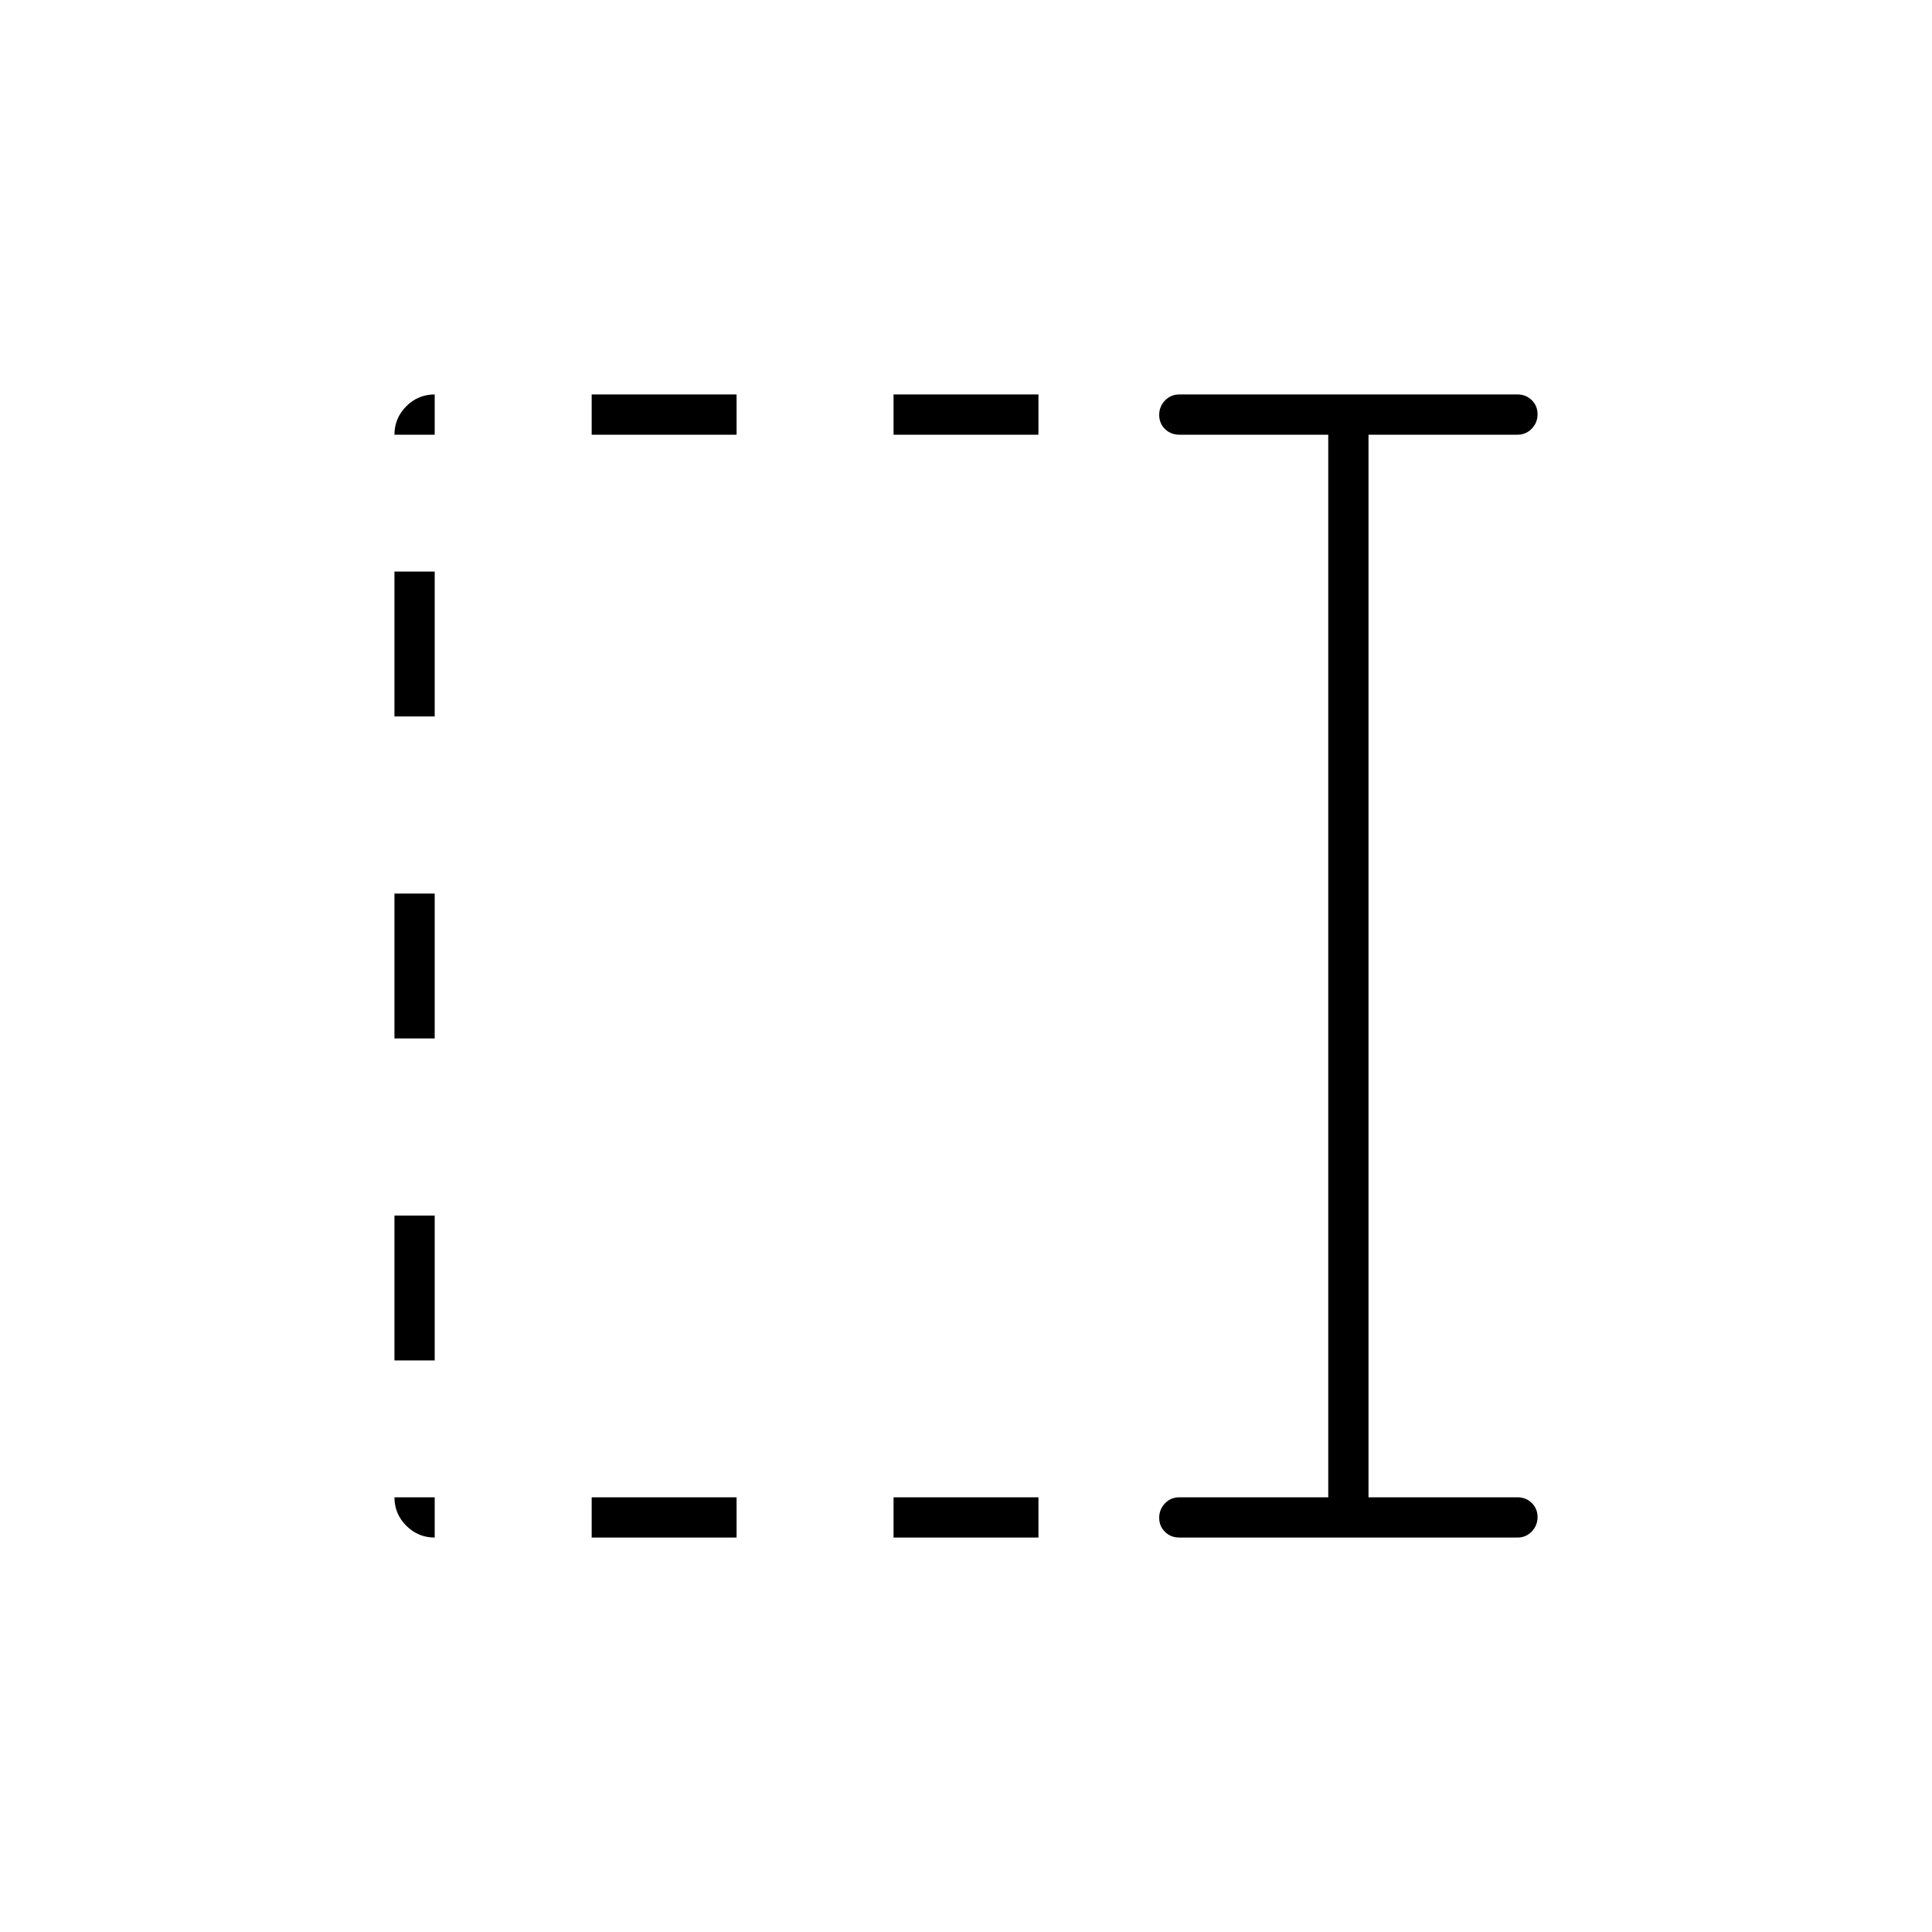 <svg xmlns="http://www.w3.org/2000/svg" height="20" viewBox="0 96 960 960" width="20"><path d="M444 312v-20h72v20h-72Zm0 548v-20h72v20h-72ZM294 312v-20h72v20h-72Zm0 548v-20h72v20h-72Zm-98-408v-72h20v72h-20Zm0 160v-72h20v72h-20Zm0 160v-72h20v72h-20Zm390 88q-4.25 0-7.125-2.825-2.875-2.824-2.875-7 0-4.175 2.875-7.175t7.125-3h74V312h-74q-4.25 0-7.125-2.825-2.875-2.824-2.875-7 0-4.175 2.875-7.175t7.125-3h168q4.25 0 7.125 2.825 2.875 2.824 2.875 7 0 4.175-2.875 7.175T754 312h-74v528h74q4.25 0 7.125 2.825 2.875 2.824 2.875 7 0 4.175-2.875 7.175T754 860H586Zm-370 0q-8.25 0-14.125-5.875T196 840h20v20Zm-20-548q0-8.25 5.875-14.125T216 292v20h-20Z"/></svg>